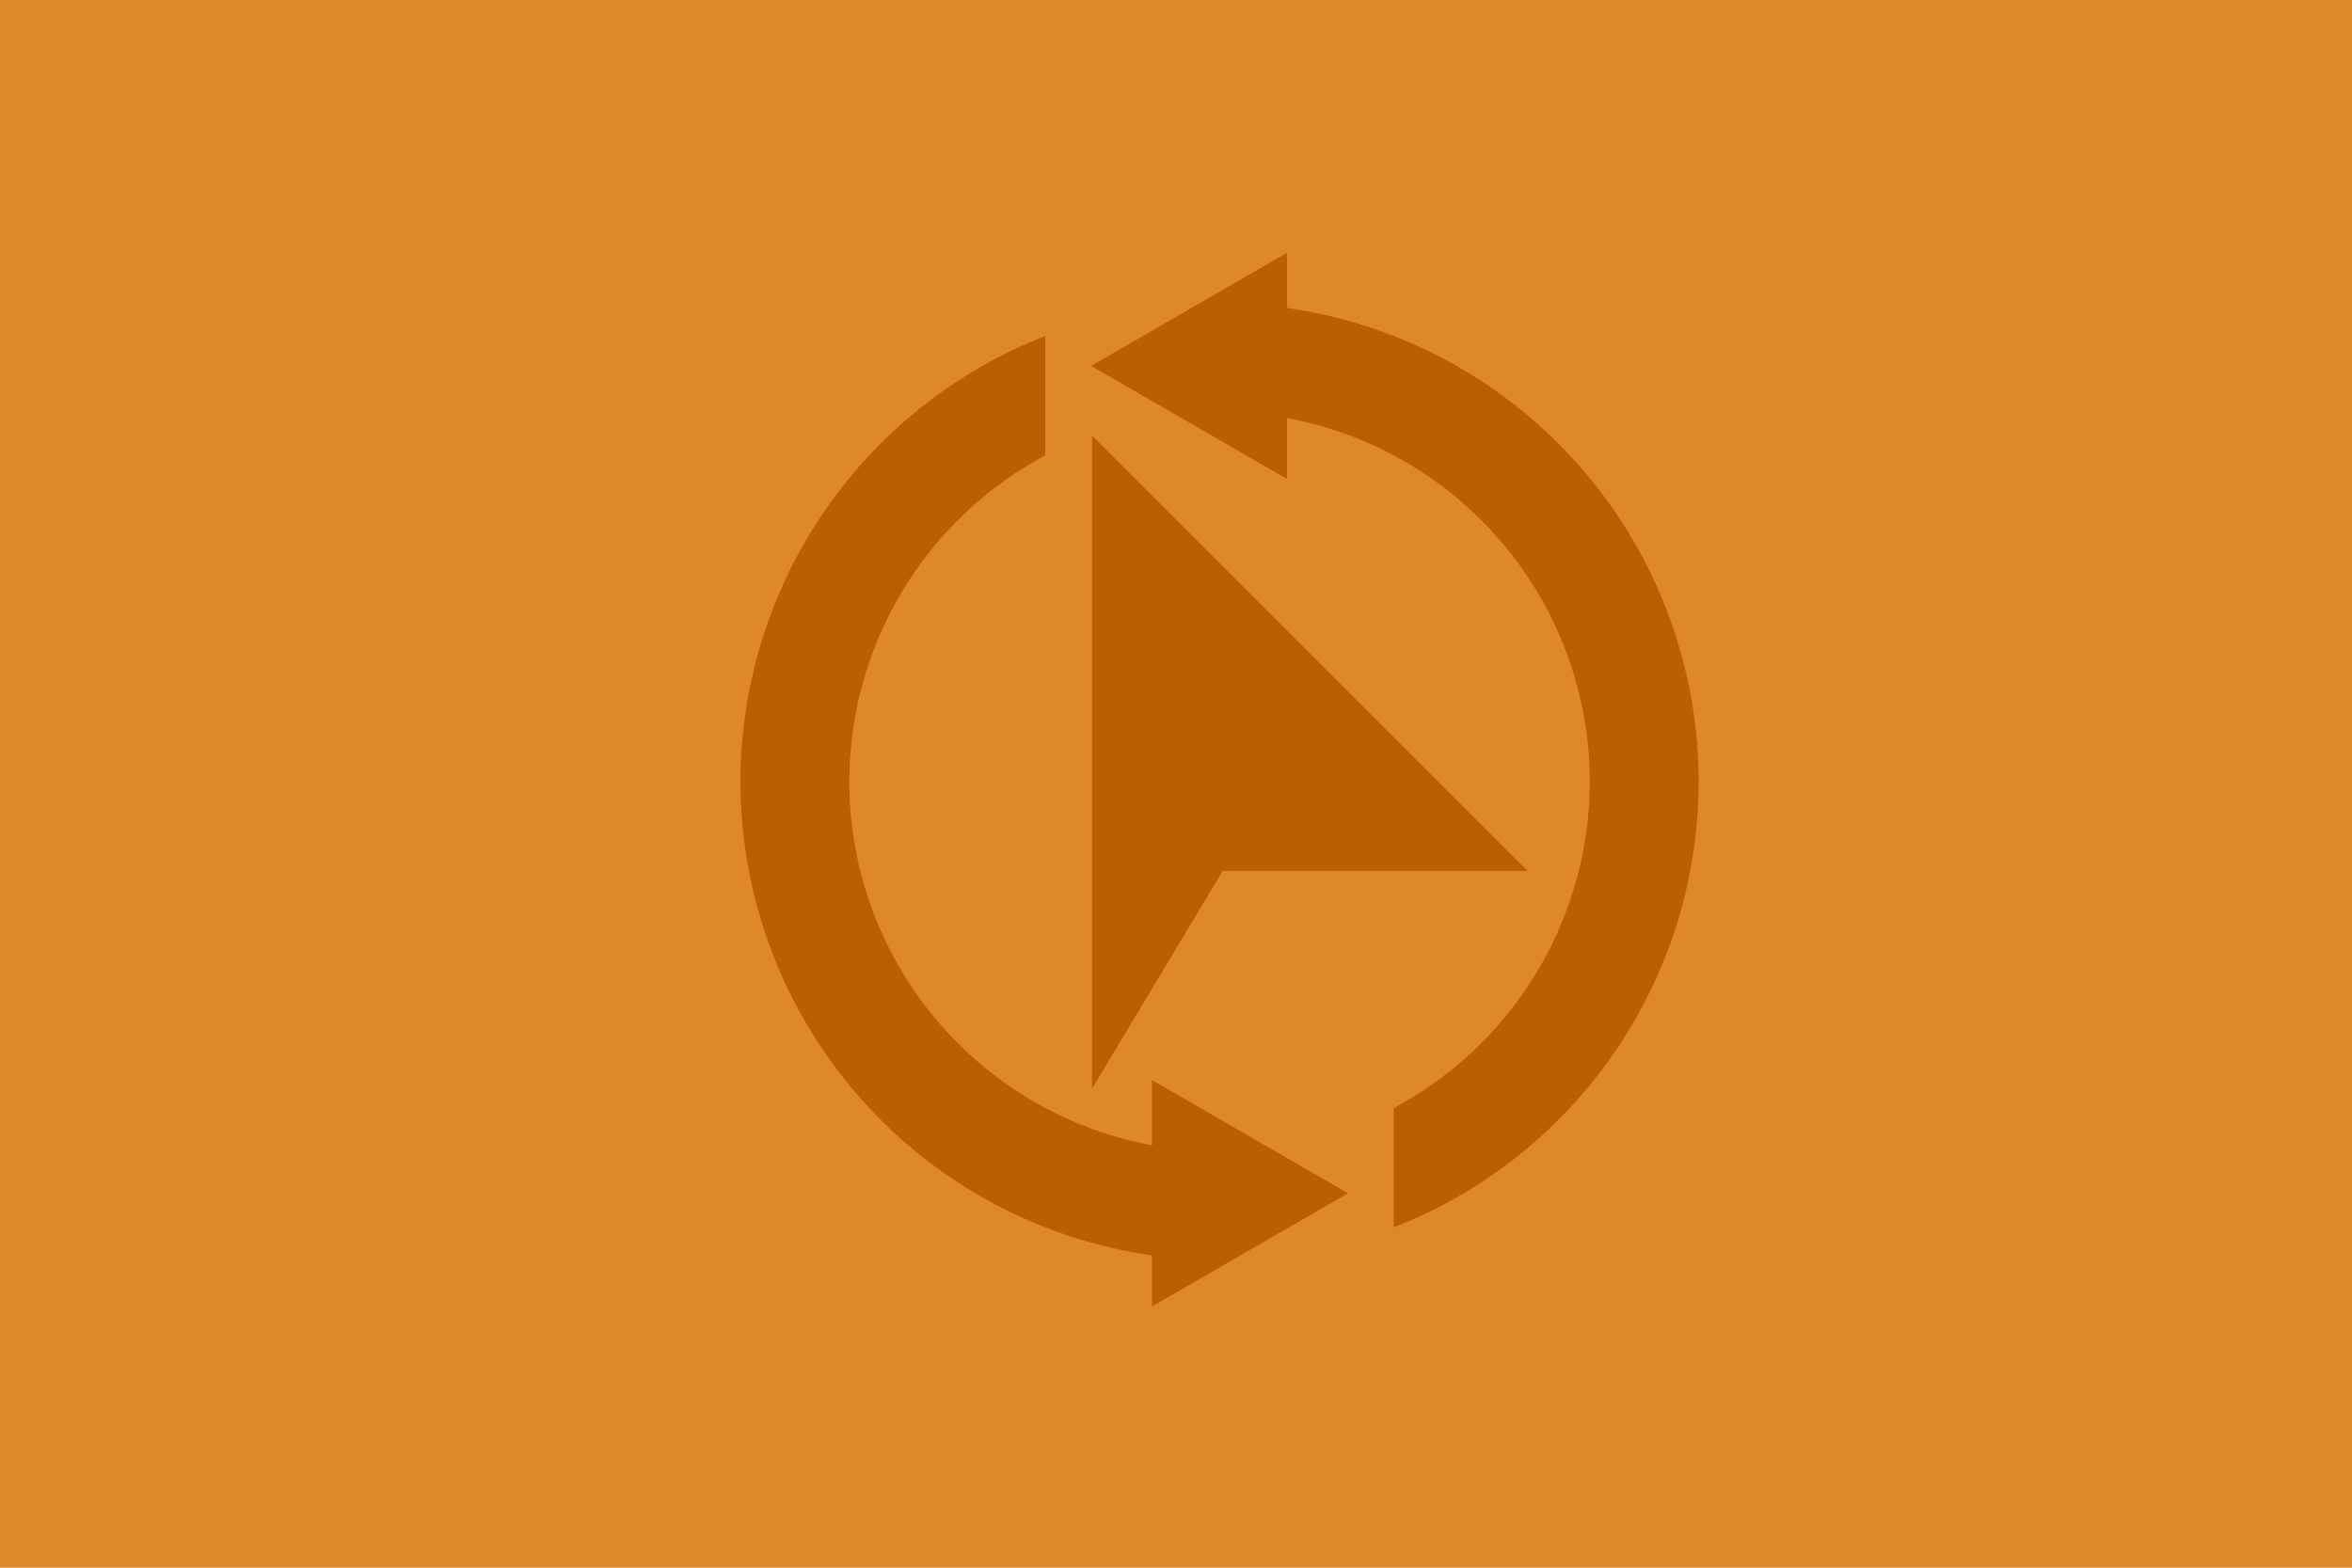 <?xml version="1.0" encoding="UTF-8" standalone="no"?>
<svg
   xmlns:dc="http://purl.org/dc/elements/1.1/"
   xmlns:cc="http://creativecommons.org/ns#"
   xmlns:rdf="http://www.w3.org/1999/02/22-rdf-syntax-ns#"
   xmlns:svg="http://www.w3.org/2000/svg"
   xmlns="http://www.w3.org/2000/svg"
   version="1.1"
   id="svg2"
   viewBox="0 0 1080 720"
   height="720"
   width="1080">
  <defs
     id="defs4" />
  <g
     transform="translate(0,-332.362)"
     id="layer1">
    <rect
       y="332.362"
       x="0"
       height="720"
       width="1080"
       id="rect4373"
       style="color:#000000;clip-rule:nonzero;display:inline;overflow:visible;visibility:visible;opacity:1;isolation:auto;mix-blend-mode:normal;color-interpolation:sRGB;color-interpolation-filters:linearRGB;solid-color:#000000;solid-opacity:1;fill:#df8829;fill-opacity:1;fill-rule:evenodd;color-rendering:auto;image-rendering:auto;shape-rendering:auto;text-rendering:auto;enable-background:accumulate" />
    <path
       id="path4138"
       d="m 501.429,532.362 0,300 60,-100 140,0 z"
       style="fill:#ba6000;fill-opacity:1;fill-rule:evenodd" />
    <path
       id="path4142"
       d="m 590,473.665 0,50.516 a 170,170 0 0 1 140,167.182 170,170 0 0 1 -90,149.85 l 0,54.854 A 220,220 0 0 0 780,691.362 220,220 0 0 0 590,473.665 Z M 480,486.659 A 220,220 0 0 0 340,691.362 220,220 0 0 0 530,909.059 l 0,-50.516 A 170,170 0 0 1 390,691.362 170,170 0 0 1 480,541.513 l 0,-54.854 z"
       style="color:#000000;clip-rule:nonzero;display:inline;overflow:visible;visibility:visible;opacity:1;isolation:auto;mix-blend-mode:normal;color-interpolation:sRGB;color-interpolation-filters:linearRGB;solid-color:#000000;solid-opacity:1;fill:#ba6000;fill-opacity:1;fill-rule:evenodd;color-rendering:auto;image-rendering:auto;shape-rendering:auto;text-rendering:auto;enable-background:accumulate" />
    <path
       d="m 619,880.401 -45,25.981 -45,25.981 0,-51.962 0,-51.962 45,25.981 z"
       id="path4199"
       style="color:#000000;clip-rule:nonzero;display:inline;overflow:visible;visibility:visible;opacity:1;isolation:auto;mix-blend-mode:normal;color-interpolation:sRGB;color-interpolation-filters:linearRGB;solid-color:#000000;solid-opacity:1;fill:#ba6000;fill-opacity:1;fill-rule:evenodd;stroke-width:1;stroke-linecap:butt;stroke-linejoin:miter;stroke-miterlimit:4;stroke-dasharray:none;stroke-dashoffset:0;stroke-opacity:1;color-rendering:auto;image-rendering:auto;shape-rendering:auto;text-rendering:auto;enable-background:accumulate" />
    <path
       transform="scale(-1,-1)"
       d="m -501,-500.401 -45,25.981 -45,25.981 0,-51.962 0,-51.962 45,25.981 z"
       id="path4199-6"
       style="color:#000000;clip-rule:nonzero;display:inline;overflow:visible;visibility:visible;opacity:1;isolation:auto;mix-blend-mode:normal;color-interpolation:sRGB;color-interpolation-filters:linearRGB;solid-color:#000000;solid-opacity:1;fill:#ba6000;fill-opacity:1;fill-rule:evenodd;stroke-width:1;stroke-linecap:butt;stroke-linejoin:miter;stroke-miterlimit:4;stroke-dasharray:none;stroke-dashoffset:0;stroke-opacity:1;color-rendering:auto;image-rendering:auto;shape-rendering:auto;text-rendering:auto;enable-background:accumulate" />
  </g>
</svg>
